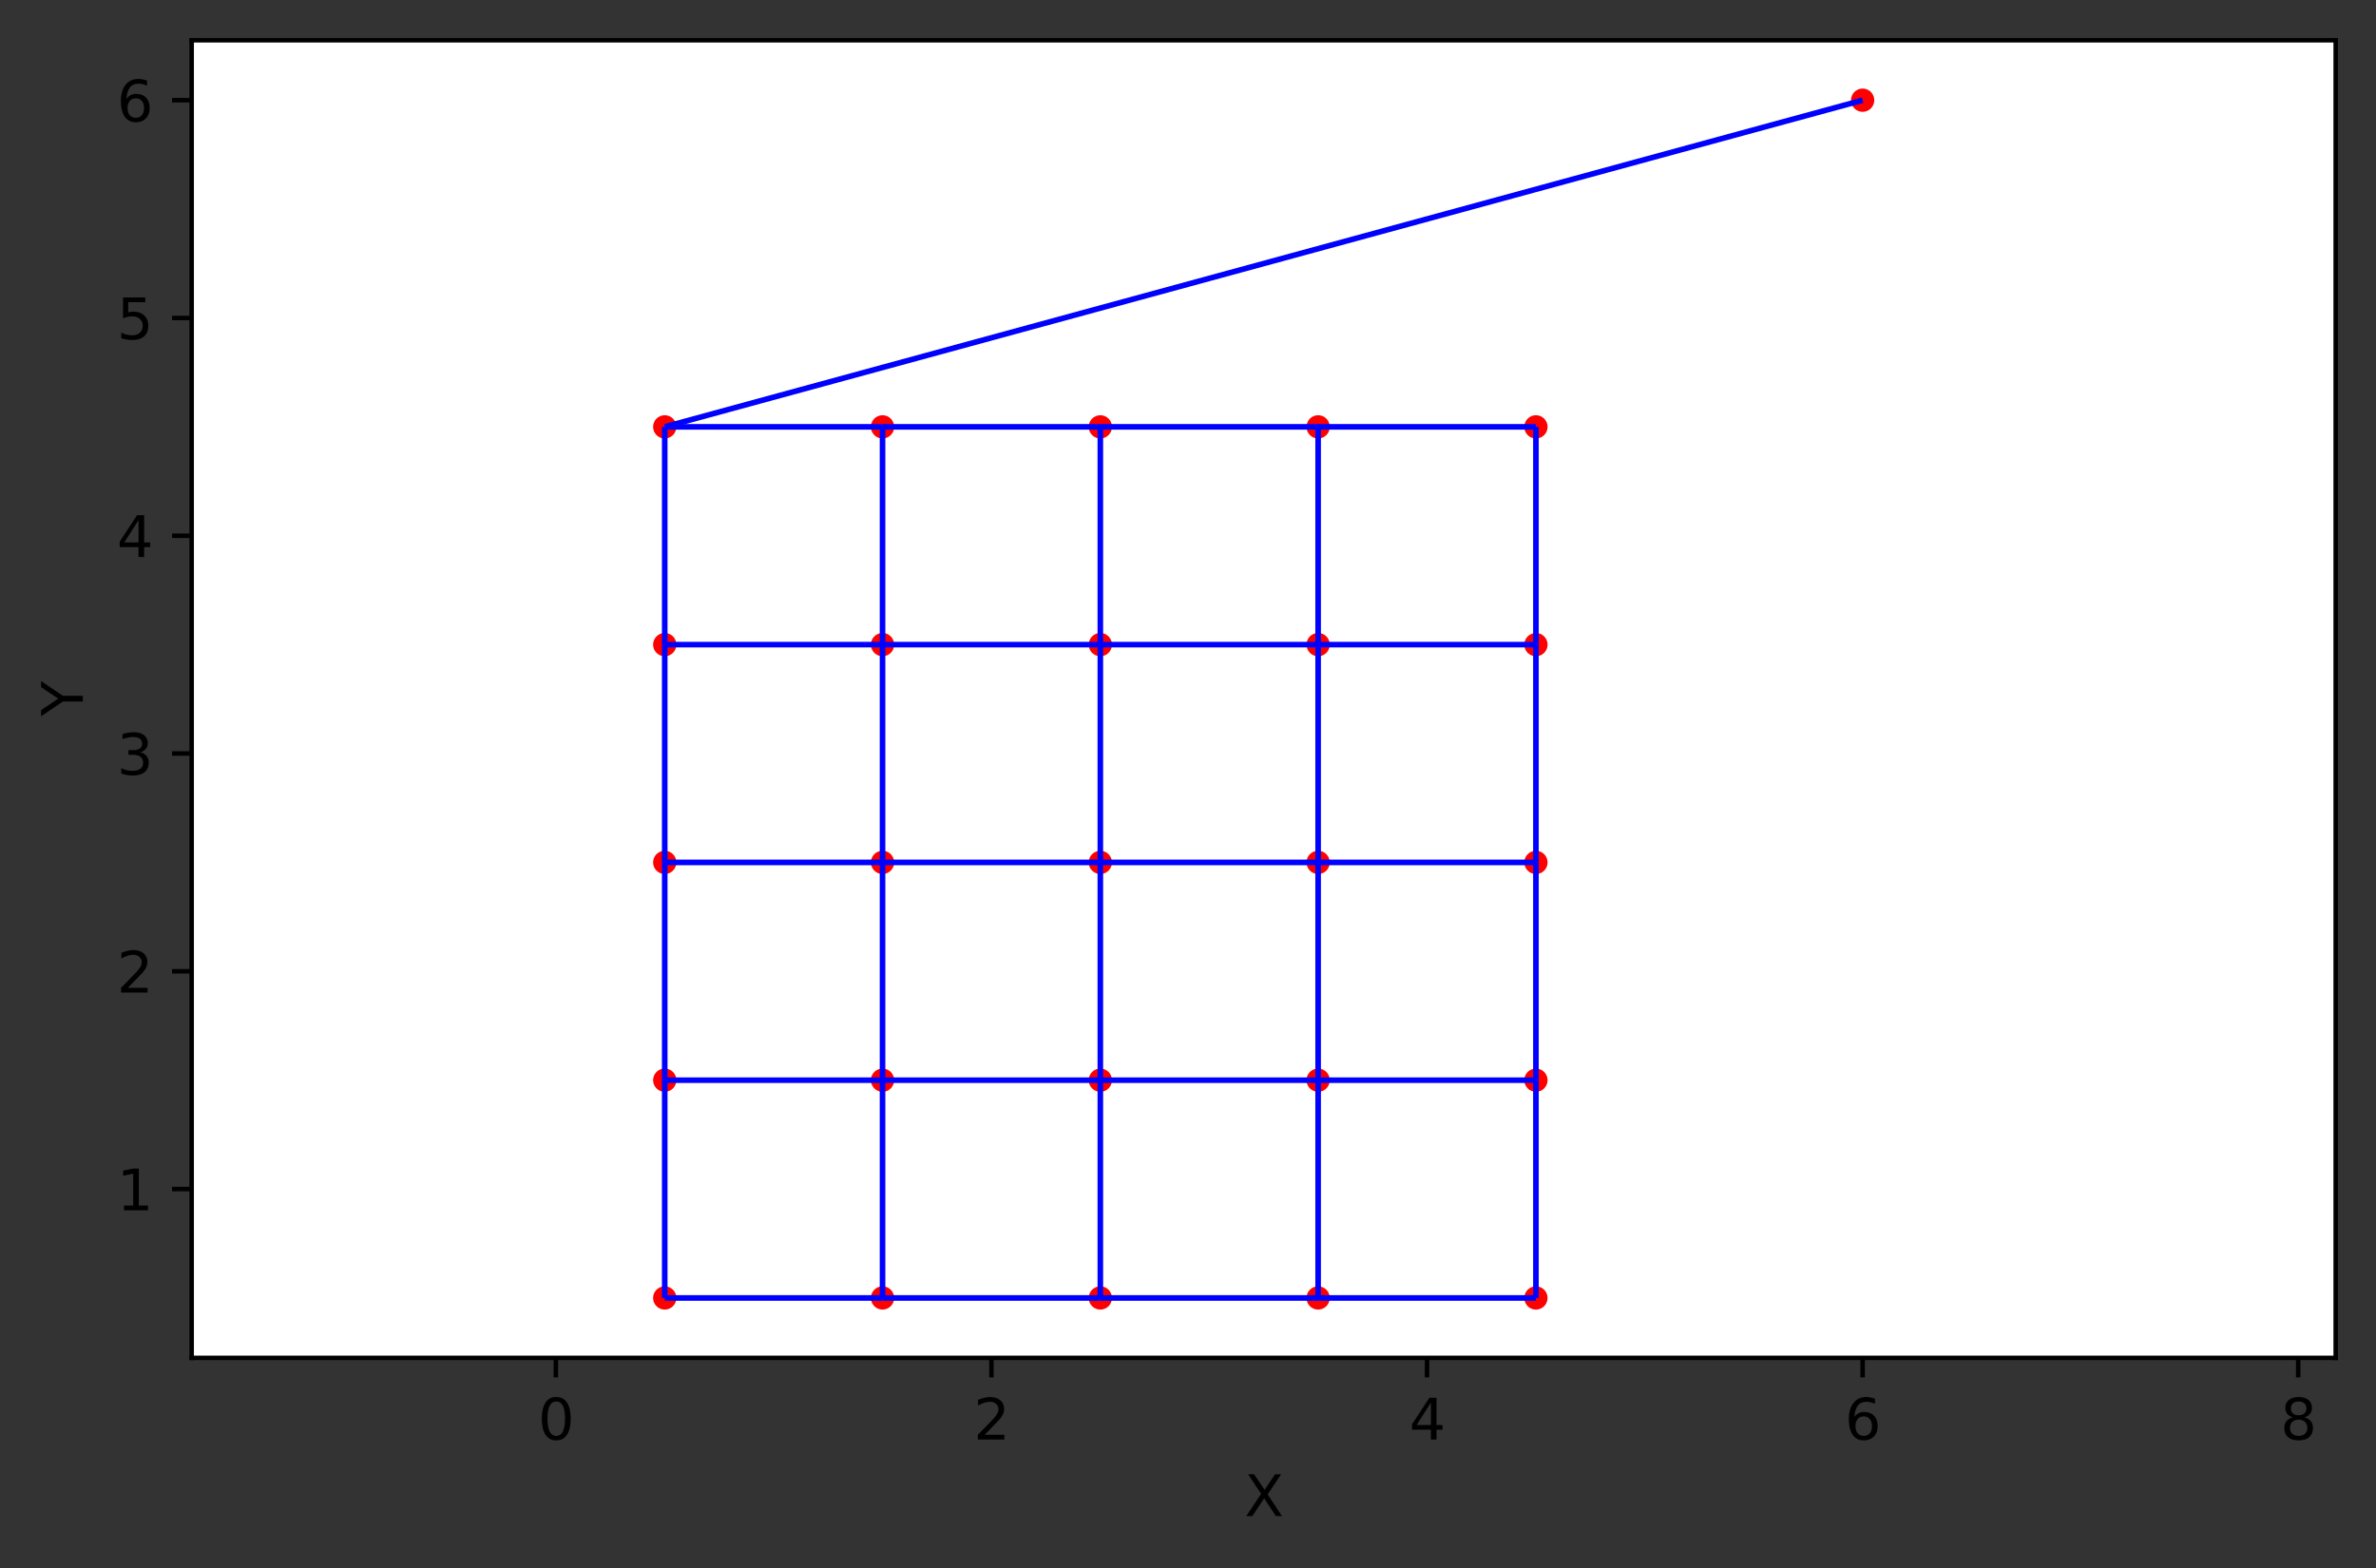 <?xml version="1.0" encoding="utf-8" standalone="no"?>
<!DOCTYPE svg PUBLIC "-//W3C//DTD SVG 1.1//EN"
  "http://www.w3.org/Graphics/SVG/1.1/DTD/svg11.dtd">
<svg xmlns:xlink="http://www.w3.org/1999/xlink" width="424.466pt" height="280.156pt" viewBox="0 0 424.466 280.156" xmlns="http://www.w3.org/2000/svg" version="1.1">
 <rect x="0" y="0" width="424.466" height="280.156" fill="#333333" stroke="none"/>
 <defs>
  <style type="text/css">*{stroke-linejoin: round; stroke-linecap: butt}</style>
 </defs>
 <g id="figure_1">
  <g id="patch_1">
   <path d="M 0 280.156 
L 424.466 280.156 
L 424.466 0 
L 0 0 
L 0 280.156 
z
" style="fill: none"/>
  </g>
  <g id="axes_1">
   <g id="patch_2">
    <path d="M 34.241 242.6 
L 417.266 242.6 
L 417.266 7.2 
L 34.241 7.2 
z
" style="fill: #ffffff"/>
   </g>
   <g id="PathCollection_1">
    <defs>
     <path id="m9ddac3dbf5" d="M 0 1.581 
C 0.419 1.581 0.822 1.415 1.118 1.118 
C 1.415 0.822 1.581 0.419 1.581 0 
C 1.581 -0.419 1.415 -0.822 1.118 -1.118 
C 0.822 -1.415 0.419 -1.581 0 -1.581 
C -0.419 -1.581 -0.822 -1.415 -1.118 -1.118 
C -1.415 -0.822 -1.581 -0.419 -1.581 0 
C -1.581 0.419 -1.415 0.822 -1.118 1.118 
C -0.822 1.415 -0.419 1.581 0 1.581 
z
" style="stroke: #ff0000"/>
    </defs>
    <g clip-path="url(#p3ef2f5ddf7)">
     <use xlink:href="#m9ddac3dbf5" x="118.753" y="231.9" style="fill: #ff0000; stroke: #ff0000"/>
     <use xlink:href="#m9ddac3dbf5" x="118.753" y="192.991" style="fill: #ff0000; stroke: #ff0000"/>
     <use xlink:href="#m9ddac3dbf5" x="118.753" y="154.082" style="fill: #ff0000; stroke: #ff0000"/>
     <use xlink:href="#m9ddac3dbf5" x="118.753" y="115.173" style="fill: #ff0000; stroke: #ff0000"/>
     <use xlink:href="#m9ddac3dbf5" x="118.753" y="76.264" style="fill: #ff0000; stroke: #ff0000"/>
     <use xlink:href="#m9ddac3dbf5" x="157.662" y="231.9" style="fill: #ff0000; stroke: #ff0000"/>
     <use xlink:href="#m9ddac3dbf5" x="157.662" y="192.991" style="fill: #ff0000; stroke: #ff0000"/>
     <use xlink:href="#m9ddac3dbf5" x="157.662" y="154.082" style="fill: #ff0000; stroke: #ff0000"/>
     <use xlink:href="#m9ddac3dbf5" x="157.662" y="115.173" style="fill: #ff0000; stroke: #ff0000"/>
     <use xlink:href="#m9ddac3dbf5" x="157.662" y="76.264" style="fill: #ff0000; stroke: #ff0000"/>
     <use xlink:href="#m9ddac3dbf5" x="196.571" y="231.9" style="fill: #ff0000; stroke: #ff0000"/>
     <use xlink:href="#m9ddac3dbf5" x="196.571" y="192.991" style="fill: #ff0000; stroke: #ff0000"/>
     <use xlink:href="#m9ddac3dbf5" x="196.571" y="154.082" style="fill: #ff0000; stroke: #ff0000"/>
     <use xlink:href="#m9ddac3dbf5" x="196.571" y="115.173" style="fill: #ff0000; stroke: #ff0000"/>
     <use xlink:href="#m9ddac3dbf5" x="196.571" y="76.264" style="fill: #ff0000; stroke: #ff0000"/>
     <use xlink:href="#m9ddac3dbf5" x="235.48" y="231.9" style="fill: #ff0000; stroke: #ff0000"/>
     <use xlink:href="#m9ddac3dbf5" x="235.48" y="192.991" style="fill: #ff0000; stroke: #ff0000"/>
     <use xlink:href="#m9ddac3dbf5" x="235.48" y="154.082" style="fill: #ff0000; stroke: #ff0000"/>
     <use xlink:href="#m9ddac3dbf5" x="235.48" y="115.173" style="fill: #ff0000; stroke: #ff0000"/>
     <use xlink:href="#m9ddac3dbf5" x="235.48" y="76.264" style="fill: #ff0000; stroke: #ff0000"/>
     <use xlink:href="#m9ddac3dbf5" x="274.389" y="231.9" style="fill: #ff0000; stroke: #ff0000"/>
     <use xlink:href="#m9ddac3dbf5" x="274.389" y="192.991" style="fill: #ff0000; stroke: #ff0000"/>
     <use xlink:href="#m9ddac3dbf5" x="274.389" y="154.082" style="fill: #ff0000; stroke: #ff0000"/>
     <use xlink:href="#m9ddac3dbf5" x="274.389" y="115.173" style="fill: #ff0000; stroke: #ff0000"/>
     <use xlink:href="#m9ddac3dbf5" x="274.389" y="76.264" style="fill: #ff0000; stroke: #ff0000"/>
     <use xlink:href="#m9ddac3dbf5" x="332.753" y="17.9" style="fill: #ff0000; stroke: #ff0000"/>
    </g>
   </g>
   <g id="matplotlib.axis_1">
    <g id="xtick_1">
     <g id="line2d_1">
      <defs>
       <path id="m6831181c16" d="M 0 0 
L 0 3.5 
" style="stroke: #000000; stroke-width: 0.8"/>
      </defs>
      <g>
       <use xlink:href="#m6831181c16" x="99.299" y="242.6" style="stroke: #000000; stroke-width: 0.8"/>
      </g>
     </g>
     <g id="text_1">
      <!-- 0 -->
      <g transform="translate(96.117 257.198)scale(0.1 -0.1)">
       <defs>
        <path id="DejaVuSans-30" d="M 2034 4250 
Q 1547 4250 1301 3770 
Q 1056 3291 1056 2328 
Q 1056 1369 1301 889 
Q 1547 409 2034 409 
Q 2525 409 2770 889 
Q 3016 1369 3016 2328 
Q 3016 3291 2770 3770 
Q 2525 4250 2034 4250 
z
M 2034 4750 
Q 2819 4750 3233 4129 
Q 3647 3509 3647 2328 
Q 3647 1150 3233 529 
Q 2819 -91 2034 -91 
Q 1250 -91 836 529 
Q 422 1150 422 2328 
Q 422 3509 836 4129 
Q 1250 4750 2034 4750 
z
" transform="scale(0.016)"/>
       </defs>
       <use xlink:href="#DejaVuSans-30"/>
      </g>
     </g>
    </g>
    <g id="xtick_2">
     <g id="line2d_2">
      <g>
       <use xlink:href="#m6831181c16" x="177.117" y="242.6" style="stroke: #000000; stroke-width: 0.8"/>
      </g>
     </g>
     <g id="text_2">
      <!-- 2 -->
      <g transform="translate(173.936 257.198)scale(0.1 -0.1)">
       <defs>
        <path id="DejaVuSans-32" d="M 1228 531 
L 3431 531 
L 3431 0 
L 469 0 
L 469 531 
Q 828 903 1448 1529 
Q 2069 2156 2228 2338 
Q 2531 2678 2651 2914 
Q 2772 3150 2772 3378 
Q 2772 3750 2511 3984 
Q 2250 4219 1831 4219 
Q 1534 4219 1204 4116 
Q 875 4013 500 3803 
L 500 4441 
Q 881 4594 1212 4672 
Q 1544 4750 1819 4750 
Q 2544 4750 2975 4387 
Q 3406 4025 3406 3419 
Q 3406 3131 3298 2873 
Q 3191 2616 2906 2266 
Q 2828 2175 2409 1742 
Q 1991 1309 1228 531 
z
" transform="scale(0.016)"/>
       </defs>
       <use xlink:href="#DejaVuSans-32"/>
      </g>
     </g>
    </g>
    <g id="xtick_3">
     <g id="line2d_3">
      <g>
       <use xlink:href="#m6831181c16" x="254.935" y="242.6" style="stroke: #000000; stroke-width: 0.8"/>
      </g>
     </g>
     <g id="text_3">
      <!-- 4 -->
      <g transform="translate(251.754 257.198)scale(0.1 -0.1)">
       <defs>
        <path id="DejaVuSans-34" d="M 2419 4116 
L 825 1625 
L 2419 1625 
L 2419 4116 
z
M 2253 4666 
L 3047 4666 
L 3047 1625 
L 3713 1625 
L 3713 1100 
L 3047 1100 
L 3047 0 
L 2419 0 
L 2419 1100 
L 313 1100 
L 313 1709 
L 2253 4666 
z
" transform="scale(0.016)"/>
       </defs>
       <use xlink:href="#DejaVuSans-34"/>
      </g>
     </g>
    </g>
    <g id="xtick_4">
     <g id="line2d_4">
      <g>
       <use xlink:href="#m6831181c16" x="332.753" y="242.6" style="stroke: #000000; stroke-width: 0.8"/>
      </g>
     </g>
     <g id="text_4">
      <!-- 6 -->
      <g transform="translate(329.572 257.198)scale(0.1 -0.1)">
       <defs>
        <path id="DejaVuSans-36" d="M 2113 2584 
Q 1688 2584 1439 2293 
Q 1191 2003 1191 1497 
Q 1191 994 1439 701 
Q 1688 409 2113 409 
Q 2538 409 2786 701 
Q 3034 994 3034 1497 
Q 3034 2003 2786 2293 
Q 2538 2584 2113 2584 
z
M 3366 4563 
L 3366 3988 
Q 3128 4100 2886 4159 
Q 2644 4219 2406 4219 
Q 1781 4219 1451 3797 
Q 1122 3375 1075 2522 
Q 1259 2794 1537 2939 
Q 1816 3084 2150 3084 
Q 2853 3084 3261 2657 
Q 3669 2231 3669 1497 
Q 3669 778 3244 343 
Q 2819 -91 2113 -91 
Q 1303 -91 875 529 
Q 447 1150 447 2328 
Q 447 3434 972 4092 
Q 1497 4750 2381 4750 
Q 2619 4750 2861 4703 
Q 3103 4656 3366 4563 
z
" transform="scale(0.016)"/>
       </defs>
       <use xlink:href="#DejaVuSans-36"/>
      </g>
     </g>
    </g>
    <g id="xtick_5">
     <g id="line2d_5">
      <g>
       <use xlink:href="#m6831181c16" x="410.571" y="242.6" style="stroke: #000000; stroke-width: 0.8"/>
      </g>
     </g>
     <g id="text_5">
      <!-- 8 -->
      <g transform="translate(407.39 257.198)scale(0.1 -0.1)">
       <defs>
        <path id="DejaVuSans-38" d="M 2034 2216 
Q 1584 2216 1326 1975 
Q 1069 1734 1069 1313 
Q 1069 891 1326 650 
Q 1584 409 2034 409 
Q 2484 409 2743 651 
Q 3003 894 3003 1313 
Q 3003 1734 2745 1975 
Q 2488 2216 2034 2216 
z
M 1403 2484 
Q 997 2584 770 2862 
Q 544 3141 544 3541 
Q 544 4100 942 4425 
Q 1341 4750 2034 4750 
Q 2731 4750 3128 4425 
Q 3525 4100 3525 3541 
Q 3525 3141 3298 2862 
Q 3072 2584 2669 2484 
Q 3125 2378 3379 2068 
Q 3634 1759 3634 1313 
Q 3634 634 3220 271 
Q 2806 -91 2034 -91 
Q 1263 -91 848 271 
Q 434 634 434 1313 
Q 434 1759 690 2068 
Q 947 2378 1403 2484 
z
M 1172 3481 
Q 1172 3119 1398 2916 
Q 1625 2713 2034 2713 
Q 2441 2713 2670 2916 
Q 2900 3119 2900 3481 
Q 2900 3844 2670 4047 
Q 2441 4250 2034 4250 
Q 1625 4250 1398 4047 
Q 1172 3844 1172 3481 
z
" transform="scale(0.016)"/>
       </defs>
       <use xlink:href="#DejaVuSans-38"/>
      </g>
     </g>
    </g>
    <g id="text_6">
     <!-- X -->
     <g transform="translate(222.328 270.877)scale(0.1 -0.1)">
      <defs>
       <path id="DejaVuSans-58" d="M 403 4666 
L 1081 4666 
L 2241 2931 
L 3406 4666 
L 4084 4666 
L 2584 2425 
L 4184 0 
L 3506 0 
L 2194 1984 
L 872 0 
L 191 0 
L 1856 2491 
L 403 4666 
z
" transform="scale(0.016)"/>
      </defs>
      <use xlink:href="#DejaVuSans-58"/>
     </g>
    </g>
   </g>
   <g id="matplotlib.axis_2">
    <g id="ytick_1">
     <g id="line2d_6">
      <defs>
       <path id="m2da9cda73e" d="M 0 0 
L -3.5 0 
" style="stroke: #000000; stroke-width: 0.8"/>
      </defs>
      <g>
       <use xlink:href="#m2da9cda73e" x="34.241" y="212.445" style="stroke: #000000; stroke-width: 0.8"/>
      </g>
     </g>
     <g id="text_7">
      <!-- 1 -->
      <g transform="translate(20.878 216.245)scale(0.1 -0.1)">
       <defs>
        <path id="DejaVuSans-31" d="M 794 531 
L 1825 531 
L 1825 4091 
L 703 3866 
L 703 4441 
L 1819 4666 
L 2450 4666 
L 2450 531 
L 3481 531 
L 3481 0 
L 794 0 
L 794 531 
z
" transform="scale(0.016)"/>
       </defs>
       <use xlink:href="#DejaVuSans-31"/>
      </g>
     </g>
    </g>
    <g id="ytick_2">
     <g id="line2d_7">
      <g>
       <use xlink:href="#m2da9cda73e" x="34.241" y="173.536" style="stroke: #000000; stroke-width: 0.8"/>
      </g>
     </g>
     <g id="text_8">
      <!-- 2 -->
      <g transform="translate(20.878 177.336)scale(0.1 -0.1)">
       <use xlink:href="#DejaVuSans-32"/>
      </g>
     </g>
    </g>
    <g id="ytick_3">
     <g id="line2d_8">
      <g>
       <use xlink:href="#m2da9cda73e" x="34.241" y="134.627" style="stroke: #000000; stroke-width: 0.8"/>
      </g>
     </g>
     <g id="text_9">
      <!-- 3 -->
      <g transform="translate(20.878 138.426)scale(0.1 -0.1)">
       <defs>
        <path id="DejaVuSans-33" d="M 2597 2516 
Q 3050 2419 3304 2112 
Q 3559 1806 3559 1356 
Q 3559 666 3084 287 
Q 2609 -91 1734 -91 
Q 1441 -91 1130 -33 
Q 819 25 488 141 
L 488 750 
Q 750 597 1062 519 
Q 1375 441 1716 441 
Q 2309 441 2620 675 
Q 2931 909 2931 1356 
Q 2931 1769 2642 2001 
Q 2353 2234 1838 2234 
L 1294 2234 
L 1294 2753 
L 1863 2753 
Q 2328 2753 2575 2939 
Q 2822 3125 2822 3475 
Q 2822 3834 2567 4026 
Q 2313 4219 1838 4219 
Q 1578 4219 1281 4162 
Q 984 4106 628 3988 
L 628 4550 
Q 988 4650 1302 4700 
Q 1616 4750 1894 4750 
Q 2613 4750 3031 4423 
Q 3450 4097 3450 3541 
Q 3450 3153 3228 2886 
Q 3006 2619 2597 2516 
z
" transform="scale(0.016)"/>
       </defs>
       <use xlink:href="#DejaVuSans-33"/>
      </g>
     </g>
    </g>
    <g id="ytick_4">
     <g id="line2d_9">
      <g>
       <use xlink:href="#m2da9cda73e" x="34.241" y="95.718" style="stroke: #000000; stroke-width: 0.8"/>
      </g>
     </g>
     <g id="text_10">
      <!-- 4 -->
      <g transform="translate(20.878 99.517)scale(0.1 -0.1)">
       <use xlink:href="#DejaVuSans-34"/>
      </g>
     </g>
    </g>
    <g id="ytick_5">
     <g id="line2d_10">
      <g>
       <use xlink:href="#m2da9cda73e" x="34.241" y="56.809" style="stroke: #000000; stroke-width: 0.8"/>
      </g>
     </g>
     <g id="text_11">
      <!-- 5 -->
      <g transform="translate(20.878 60.608)scale(0.1 -0.1)">
       <defs>
        <path id="DejaVuSans-35" d="M 691 4666 
L 3169 4666 
L 3169 4134 
L 1269 4134 
L 1269 2991 
Q 1406 3038 1543 3061 
Q 1681 3084 1819 3084 
Q 2600 3084 3056 2656 
Q 3513 2228 3513 1497 
Q 3513 744 3044 326 
Q 2575 -91 1722 -91 
Q 1428 -91 1123 -41 
Q 819 9 494 109 
L 494 744 
Q 775 591 1075 516 
Q 1375 441 1709 441 
Q 2250 441 2565 725 
Q 2881 1009 2881 1497 
Q 2881 1984 2565 2268 
Q 2250 2553 1709 2553 
Q 1456 2553 1204 2497 
Q 953 2441 691 2322 
L 691 4666 
z
" transform="scale(0.016)"/>
       </defs>
       <use xlink:href="#DejaVuSans-35"/>
      </g>
     </g>
    </g>
    <g id="ytick_6">
     <g id="line2d_11">
      <g>
       <use xlink:href="#m2da9cda73e" x="34.241" y="17.9" style="stroke: #000000; stroke-width: 0.8"/>
      </g>
     </g>
     <g id="text_12">
      <!-- 6 -->
      <g transform="translate(20.878 21.699)scale(0.1 -0.1)">
       <use xlink:href="#DejaVuSans-36"/>
      </g>
     </g>
    </g>
    <g id="text_13">
     <!-- Y -->
     <g transform="translate(14.798 127.954)rotate(-90)scale(0.1 -0.1)">
      <defs>
       <path id="DejaVuSans-59" d="M -13 4666 
L 666 4666 
L 1959 2747 
L 3244 4666 
L 3922 4666 
L 2272 2222 
L 2272 0 
L 1638 0 
L 1638 2222 
L -13 4666 
z
" transform="scale(0.016)"/>
      </defs>
      <use xlink:href="#DejaVuSans-59"/>
     </g>
    </g>
   </g>
   <g id="LineCollection_1">
    <path d="M 118.753 231.9 
L 118.753 192.991 
" clip-path="url(#p3ef2f5ddf7)" style="fill: none; stroke: #0000ff"/>
    <path d="M 118.753 192.991 
L 118.753 154.082 
" clip-path="url(#p3ef2f5ddf7)" style="fill: none; stroke: #0000ff"/>
    <path d="M 118.753 154.082 
L 118.753 115.173 
" clip-path="url(#p3ef2f5ddf7)" style="fill: none; stroke: #0000ff"/>
    <path d="M 118.753 115.173 
L 118.753 76.264 
" clip-path="url(#p3ef2f5ddf7)" style="fill: none; stroke: #0000ff"/>
    <path d="M 157.662 231.9 
L 157.662 192.991 
" clip-path="url(#p3ef2f5ddf7)" style="fill: none; stroke: #0000ff"/>
    <path d="M 157.662 192.991 
L 157.662 154.082 
" clip-path="url(#p3ef2f5ddf7)" style="fill: none; stroke: #0000ff"/>
    <path d="M 157.662 154.082 
L 157.662 115.173 
" clip-path="url(#p3ef2f5ddf7)" style="fill: none; stroke: #0000ff"/>
    <path d="M 157.662 115.173 
L 157.662 76.264 
" clip-path="url(#p3ef2f5ddf7)" style="fill: none; stroke: #0000ff"/>
    <path d="M 196.571 231.9 
L 196.571 192.991 
" clip-path="url(#p3ef2f5ddf7)" style="fill: none; stroke: #0000ff"/>
    <path d="M 196.571 192.991 
L 196.571 154.082 
" clip-path="url(#p3ef2f5ddf7)" style="fill: none; stroke: #0000ff"/>
    <path d="M 196.571 154.082 
L 196.571 115.173 
" clip-path="url(#p3ef2f5ddf7)" style="fill: none; stroke: #0000ff"/>
    <path d="M 196.571 115.173 
L 196.571 76.264 
" clip-path="url(#p3ef2f5ddf7)" style="fill: none; stroke: #0000ff"/>
    <path d="M 235.48 231.9 
L 235.48 192.991 
" clip-path="url(#p3ef2f5ddf7)" style="fill: none; stroke: #0000ff"/>
    <path d="M 235.48 192.991 
L 235.48 154.082 
" clip-path="url(#p3ef2f5ddf7)" style="fill: none; stroke: #0000ff"/>
    <path d="M 235.48 154.082 
L 235.48 115.173 
" clip-path="url(#p3ef2f5ddf7)" style="fill: none; stroke: #0000ff"/>
    <path d="M 235.48 115.173 
L 235.48 76.264 
" clip-path="url(#p3ef2f5ddf7)" style="fill: none; stroke: #0000ff"/>
    <path d="M 274.389 231.9 
L 274.389 192.991 
" clip-path="url(#p3ef2f5ddf7)" style="fill: none; stroke: #0000ff"/>
    <path d="M 274.389 192.991 
L 274.389 154.082 
" clip-path="url(#p3ef2f5ddf7)" style="fill: none; stroke: #0000ff"/>
    <path d="M 274.389 154.082 
L 274.389 115.173 
" clip-path="url(#p3ef2f5ddf7)" style="fill: none; stroke: #0000ff"/>
    <path d="M 274.389 115.173 
L 274.389 76.264 
" clip-path="url(#p3ef2f5ddf7)" style="fill: none; stroke: #0000ff"/>
    <path d="M 118.753 231.9 
L 157.662 231.9 
" clip-path="url(#p3ef2f5ddf7)" style="fill: none; stroke: #0000ff"/>
    <path d="M 118.753 192.991 
L 157.662 192.991 
" clip-path="url(#p3ef2f5ddf7)" style="fill: none; stroke: #0000ff"/>
    <path d="M 118.753 154.082 
L 157.662 154.082 
" clip-path="url(#p3ef2f5ddf7)" style="fill: none; stroke: #0000ff"/>
    <path d="M 118.753 115.173 
L 157.662 115.173 
" clip-path="url(#p3ef2f5ddf7)" style="fill: none; stroke: #0000ff"/>
    <path d="M 118.753 76.264 
L 157.662 76.264 
" clip-path="url(#p3ef2f5ddf7)" style="fill: none; stroke: #0000ff"/>
    <path d="M 157.662 231.9 
L 196.571 231.9 
" clip-path="url(#p3ef2f5ddf7)" style="fill: none; stroke: #0000ff"/>
    <path d="M 157.662 192.991 
L 196.571 192.991 
" clip-path="url(#p3ef2f5ddf7)" style="fill: none; stroke: #0000ff"/>
    <path d="M 157.662 154.082 
L 196.571 154.082 
" clip-path="url(#p3ef2f5ddf7)" style="fill: none; stroke: #0000ff"/>
    <path d="M 157.662 115.173 
L 196.571 115.173 
" clip-path="url(#p3ef2f5ddf7)" style="fill: none; stroke: #0000ff"/>
    <path d="M 157.662 76.264 
L 196.571 76.264 
" clip-path="url(#p3ef2f5ddf7)" style="fill: none; stroke: #0000ff"/>
    <path d="M 196.571 231.9 
L 235.48 231.9 
" clip-path="url(#p3ef2f5ddf7)" style="fill: none; stroke: #0000ff"/>
    <path d="M 196.571 192.991 
L 235.48 192.991 
" clip-path="url(#p3ef2f5ddf7)" style="fill: none; stroke: #0000ff"/>
    <path d="M 196.571 154.082 
L 235.48 154.082 
" clip-path="url(#p3ef2f5ddf7)" style="fill: none; stroke: #0000ff"/>
    <path d="M 196.571 115.173 
L 235.48 115.173 
" clip-path="url(#p3ef2f5ddf7)" style="fill: none; stroke: #0000ff"/>
    <path d="M 196.571 76.264 
L 235.48 76.264 
" clip-path="url(#p3ef2f5ddf7)" style="fill: none; stroke: #0000ff"/>
    <path d="M 235.48 231.9 
L 274.389 231.9 
" clip-path="url(#p3ef2f5ddf7)" style="fill: none; stroke: #0000ff"/>
    <path d="M 235.48 192.991 
L 274.389 192.991 
" clip-path="url(#p3ef2f5ddf7)" style="fill: none; stroke: #0000ff"/>
    <path d="M 235.48 154.082 
L 274.389 154.082 
" clip-path="url(#p3ef2f5ddf7)" style="fill: none; stroke: #0000ff"/>
    <path d="M 235.48 115.173 
L 274.389 115.173 
" clip-path="url(#p3ef2f5ddf7)" style="fill: none; stroke: #0000ff"/>
    <path d="M 235.48 76.264 
L 274.389 76.264 
" clip-path="url(#p3ef2f5ddf7)" style="fill: none; stroke: #0000ff"/>
    <path d="M 118.753 76.264 
L 332.753 17.9 
" clip-path="url(#p3ef2f5ddf7)" style="fill: none; stroke: #0000ff"/>
   </g>
   <g id="patch_3">
    <path d="M 34.241 242.6 
L 34.241 7.2 
" style="fill: none; stroke: #000000; stroke-width: 0.8; stroke-linejoin: miter; stroke-linecap: square"/>
   </g>
   <g id="patch_4">
    <path d="M 417.266 242.6 
L 417.266 7.2 
" style="fill: none; stroke: #000000; stroke-width: 0.8; stroke-linejoin: miter; stroke-linecap: square"/>
   </g>
   <g id="patch_5">
    <path d="M 34.241 242.6 
L 417.266 242.6 
" style="fill: none; stroke: #000000; stroke-width: 0.8; stroke-linejoin: miter; stroke-linecap: square"/>
   </g>
   <g id="patch_6">
    <path d="M 34.241 7.2 
L 417.266 7.2 
" style="fill: none; stroke: #000000; stroke-width: 0.8; stroke-linejoin: miter; stroke-linecap: square"/>
   </g>
  </g>
 </g>
 <defs>
  <clipPath id="p3ef2f5ddf7">
   <rect x="34.241" y="7.2" width="383.025" height="235.4"/>
  </clipPath>
 </defs>
</svg>
